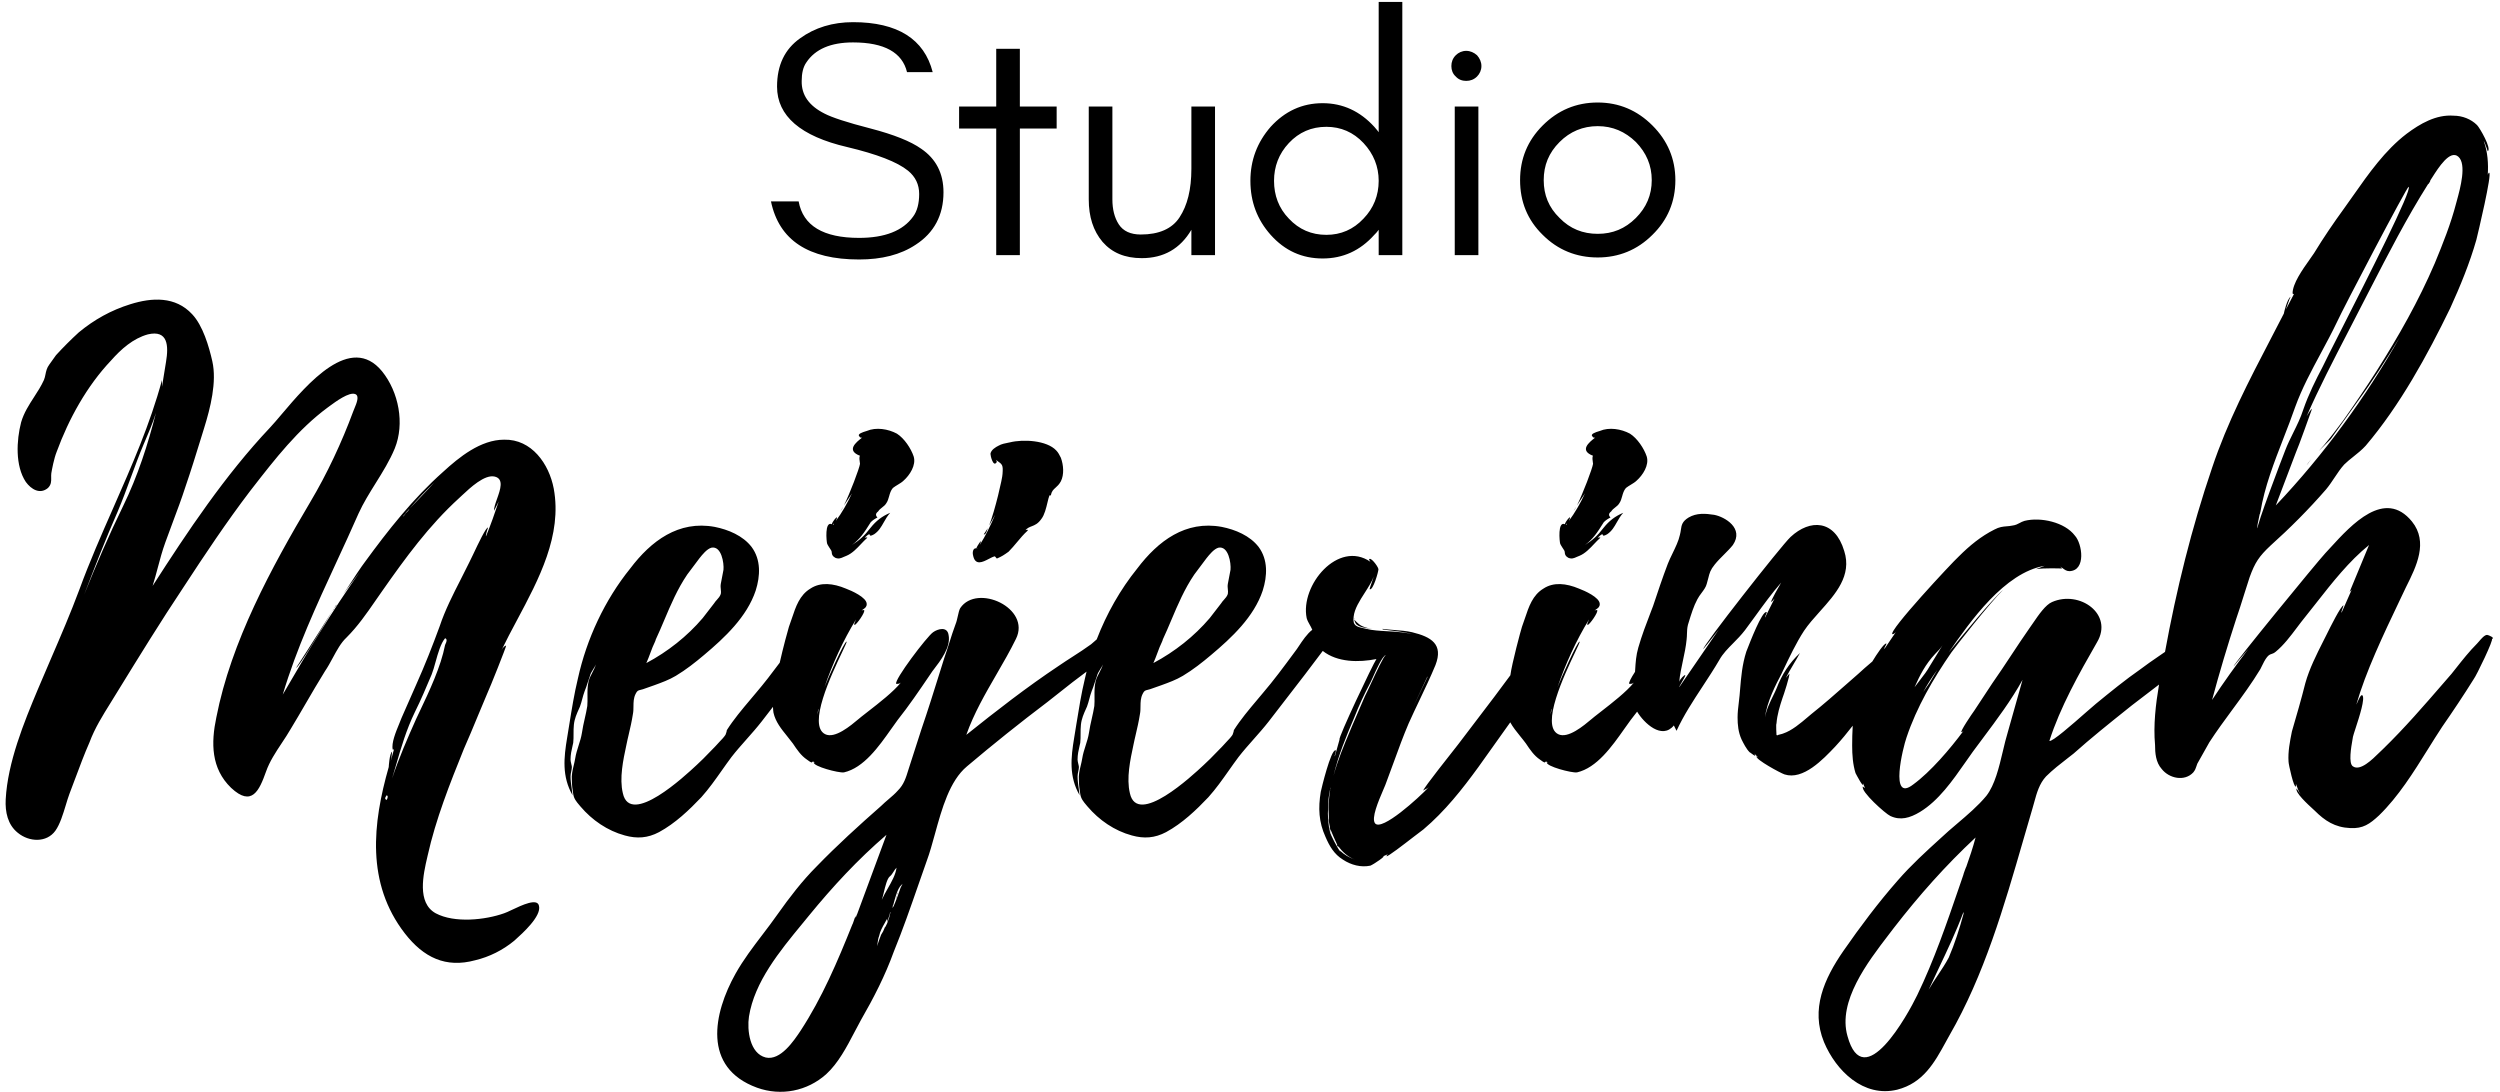 <svg width="245" height="107" viewBox="0 0 245 107" fill="none" xmlns="http://www.w3.org/2000/svg">
<path fill-rule="evenodd" clip-rule="evenodd" d="M133.622 21.427C134.615 20.401 135.111 19.144 135.111 17.721C135.111 16.332 134.615 15.075 133.622 14.016C132.63 12.957 131.406 12.428 129.983 12.428C128.527 12.428 127.303 12.957 126.311 14.016C125.318 15.075 124.855 16.332 124.855 17.721C124.855 19.144 125.318 20.401 126.311 21.427C127.303 22.486 128.527 23.015 129.983 23.015C131.406 23.015 132.63 22.486 133.622 21.427ZM137.427 0.187V25H135.111V22.519C134.979 22.717 134.813 22.883 134.681 23.015C133.291 24.57 131.604 25.331 129.619 25.331C127.601 25.331 125.913 24.57 124.524 23.015C123.201 21.526 122.539 19.773 122.539 17.721C122.539 15.703 123.201 13.95 124.524 12.428C125.913 10.906 127.601 10.112 129.619 10.112C131.604 10.112 133.291 10.906 134.681 12.428C134.727 12.485 134.777 12.543 134.828 12.602L134.828 12.602C134.924 12.713 135.025 12.828 135.111 12.957V0.187H137.427ZM88.988 16.729C87.929 15.869 85.944 15.108 83.032 14.413C78.467 13.354 76.151 11.369 76.151 8.491C76.151 6.373 76.912 4.819 78.401 3.76C79.856 2.701 81.61 2.172 83.595 2.172C87.962 2.172 90.576 3.826 91.403 7.068H88.888C88.425 5.149 86.672 4.157 83.595 4.157C81.411 4.157 79.889 4.819 79.029 6.109C78.698 6.572 78.566 7.201 78.566 7.928C78.533 9.318 79.294 10.377 80.816 11.138C81.511 11.502 82.999 11.998 85.315 12.593C87.598 13.189 89.252 13.851 90.278 14.578C91.734 15.571 92.462 16.994 92.462 18.846C92.462 21.096 91.535 22.816 89.749 23.974C88.26 24.967 86.407 25.43 84.191 25.43C79.228 25.43 76.35 23.544 75.555 19.74H78.268C78.698 22.122 80.683 23.313 84.191 23.313C86.705 23.313 88.491 22.618 89.484 21.228C89.881 20.699 90.079 19.938 90.079 19.012C90.079 18.085 89.716 17.324 88.988 16.729ZM97.63 12.593H93.991V10.443H97.63V4.785H99.946V10.443H103.552V12.593H99.946V25H97.63V12.593ZM116.756 22.519V25H119.072V10.443H116.756V16.53C116.756 18.582 116.359 20.137 115.598 21.295C114.87 22.419 113.58 22.982 111.793 22.982C110.801 22.982 110.073 22.651 109.643 21.989C109.213 21.328 109.014 20.5 109.014 19.541V10.443H106.698V19.541C106.698 21.228 107.129 22.618 108.055 23.71C108.981 24.768 110.238 25.298 111.893 25.298C114.043 25.298 115.664 24.371 116.756 22.519ZM144.749 5.414C144.451 5.149 144.087 4.984 143.69 4.984C143.293 4.984 142.929 5.149 142.665 5.414C142.367 5.712 142.234 6.076 142.234 6.473C142.234 6.87 142.367 7.234 142.665 7.498C142.929 7.796 143.293 7.928 143.69 7.928C144.087 7.928 144.451 7.796 144.749 7.498C145.014 7.234 145.179 6.87 145.179 6.473C145.179 6.076 145.014 5.712 144.749 5.414ZM144.881 10.443H142.565V25H144.881V10.443ZM160.316 21.361C161.341 20.335 161.871 19.111 161.871 17.655C161.871 16.2 161.341 14.975 160.316 13.917C159.257 12.891 158.033 12.362 156.577 12.362C155.121 12.362 153.864 12.891 152.839 13.917C151.78 14.975 151.284 16.2 151.284 17.655C151.284 19.111 151.78 20.335 152.839 21.361C153.864 22.419 155.121 22.916 156.577 22.916C158.033 22.916 159.257 22.419 160.316 21.361ZM161.937 12.296C163.426 13.784 164.186 15.571 164.186 17.655C164.186 19.773 163.426 21.559 161.937 23.015C160.448 24.504 158.628 25.232 156.577 25.232C154.493 25.232 152.673 24.504 151.184 23.015C149.695 21.559 148.968 19.773 148.968 17.655C148.968 15.571 149.695 13.784 151.184 12.296C152.673 10.807 154.46 10.046 156.577 10.046C158.661 10.046 160.448 10.807 161.937 12.296ZM242.924 62.878C243.153 62.608 243.483 62.219 243.736 62.219C243.867 62.219 244.585 62.546 244.201 62.613C244.438 62.592 242.683 66.231 242.421 66.558C241.435 68.136 240.383 69.714 239.332 71.226C238.867 71.931 238.41 72.664 237.948 73.404L237.947 73.405C236.516 75.699 235.041 78.064 233.152 79.903C232.232 80.758 231.574 81.218 230.325 81.152C228.813 81.087 227.827 80.429 226.841 79.443C226.813 79.415 226.753 79.361 226.672 79.287C226.18 78.838 224.897 77.669 225.066 77.274L225.461 77.865C225.263 77.537 225.132 77.208 225 76.814V77.076C224.803 77.274 224.277 74.907 224.277 74.644C224.212 73.658 224.409 72.672 224.606 71.686L224.606 71.686L224.606 71.685C225.066 70.108 225.526 68.53 225.921 66.953C226.32 65.528 227.015 64.153 227.706 62.785L227.707 62.785L227.707 62.783C227.814 62.573 227.92 62.364 228.024 62.154L228.066 62.069L228.066 62.069L228.066 62.069C228.322 61.552 229.423 59.327 229.668 59.327C229.668 59.349 229.637 59.433 229.6 59.536C229.527 59.735 229.427 60.007 229.471 60.05L230.457 57.815L230.26 58.012L232.166 53.41C230.198 55.006 228.574 57.075 227.016 59.06L227.016 59.061L227.016 59.061C226.648 59.529 226.285 59.993 225.921 60.444C225.643 60.782 225.371 61.144 225.096 61.509C224.46 62.354 223.808 63.221 223.028 63.863C222.849 64.013 222.724 64.053 222.61 64.09C222.473 64.135 222.353 64.174 222.174 64.389C221.963 64.653 221.794 65.001 221.634 65.332C221.594 65.414 221.555 65.494 221.516 65.572C220.679 66.955 219.721 68.258 218.765 69.558L218.764 69.558C217.994 70.606 217.224 71.652 216.52 72.738L215.337 74.841C215.299 74.936 215.272 75.02 215.247 75.099C215.184 75.294 215.13 75.462 214.942 75.696C214.088 76.616 212.576 76.288 211.853 75.367C211.261 74.71 211.195 73.79 211.195 73.001C211.02 71.072 211.254 69.055 211.585 67.086L208.926 69.122L208.531 69.438C206.699 70.903 204.924 72.322 203.206 73.855C203.032 73.992 202.856 74.129 202.679 74.266C201.92 74.854 201.151 75.451 200.511 76.09C199.853 76.804 199.606 77.7 199.352 78.627C199.301 78.811 199.251 78.995 199.196 79.18C198.892 80.208 198.594 81.241 198.294 82.277C196.389 88.865 194.453 95.558 191.045 101.466C190.991 101.562 190.938 101.658 190.884 101.755C190.825 101.863 190.765 101.972 190.705 102.081C189.588 104.12 188.485 106.134 185.917 106.791C182.63 107.579 179.935 104.95 178.751 102.123C177.437 98.902 178.751 95.944 180.658 93.183C182.301 90.816 184.076 88.449 185.983 86.28C187.297 84.768 188.744 83.453 190.19 82.138C190.685 81.667 191.239 81.196 191.804 80.715C192.814 79.856 193.859 78.967 194.66 77.997C195.498 76.926 195.907 75.197 196.285 73.602L196.285 73.601C196.441 72.943 196.591 72.308 196.764 71.752L198.21 66.624C197.1 68.633 195.692 70.514 194.329 72.336L194.329 72.337C193.997 72.78 193.667 73.22 193.345 73.658C193.109 73.987 192.873 74.326 192.634 74.668L192.633 74.669C191.344 76.515 189.982 78.466 188.152 79.575C187.166 80.166 186.246 80.429 185.26 79.969C184.799 79.772 182.301 77.537 182.564 77.076C182.63 77.142 182.696 77.208 182.761 77.208L182.564 76.748C182.696 77.405 181.907 75.893 181.841 75.762C181.578 74.907 181.512 73.987 181.512 73.066C181.512 72.436 181.526 71.779 181.566 71.119C181.027 71.813 180.473 72.491 179.881 73.132L179.851 73.164C178.664 74.417 176.71 76.48 174.885 75.893C174.49 75.762 172.058 74.447 172.124 74.118L172.321 74.25L171.926 73.855C172.158 74.226 171.867 74.009 171.652 73.848C171.562 73.781 171.486 73.724 171.466 73.724C171.137 73.395 170.875 72.869 170.677 72.475C170.349 71.752 170.283 71.028 170.283 70.305C170.283 69.823 170.341 69.341 170.4 68.859C170.429 68.618 170.458 68.377 170.48 68.136C170.495 67.965 170.509 67.797 170.523 67.631L170.523 67.63L170.523 67.63L170.523 67.626V67.626C170.632 66.323 170.73 65.144 171.137 63.863C171.145 63.845 171.155 63.818 171.169 63.782L171.194 63.717C171.49 62.953 172.687 59.864 173.11 59.984C173.18 59.984 173.118 60.118 173.055 60.251C173.002 60.366 172.948 60.48 172.978 60.51L173.899 58.67C173.882 58.686 173.866 58.703 173.851 58.719C173.843 58.729 173.834 58.739 173.826 58.749C173.815 58.761 173.805 58.773 173.795 58.785L173.778 58.806L173.778 58.806C173.712 58.886 173.655 58.956 173.57 58.998C173.504 58.932 174.359 57.42 174.556 57.092C173.632 58.154 172.838 59.249 172.037 60.353L172.037 60.354C171.698 60.821 171.358 61.29 171.006 61.759C170.64 62.237 170.238 62.644 169.852 63.034C169.335 63.556 168.846 64.05 168.508 64.652C167.991 65.539 167.427 66.398 166.866 67.254L166.866 67.254C165.929 68.681 164.999 70.099 164.301 71.62L164.038 71.094C162.864 72.529 161.108 70.859 160.438 69.741C160.231 70.017 160.019 70.293 159.801 70.568C159.599 70.841 159.39 71.138 159.171 71.447C157.966 73.156 156.489 75.251 154.541 75.696C154.016 75.762 151.517 75.104 151.583 74.71H151.715C151.485 74.595 151.456 74.643 151.43 74.684C151.397 74.738 151.371 74.781 150.926 74.447C150.334 74.052 149.94 73.461 149.545 72.869C149.366 72.625 149.175 72.389 148.985 72.154C148.626 71.711 148.271 71.272 148.005 70.789C147.502 71.501 146.992 72.214 146.482 72.926L146.481 72.928L146.479 72.93L146.478 72.931L146.477 72.933L146.476 72.935C145.942 73.68 145.409 74.425 144.883 75.17C143.306 77.34 141.596 79.509 139.493 81.284C139.373 81.364 139.009 81.645 138.555 81.996C137.519 82.797 136.014 83.959 135.877 83.913C135.877 83.848 135.943 83.782 136.009 83.716L135.548 83.913C135.877 83.848 134.628 84.702 134.299 84.834C133.379 85.031 132.393 84.768 131.604 84.242C130.75 83.716 130.289 82.927 129.895 82.007C129.238 80.561 129.172 79.18 129.435 77.602C129.5 77.274 130.421 73.461 130.881 73.527C130.954 73.527 130.906 73.688 130.859 73.843C130.822 73.968 130.786 74.089 130.815 74.118L131.275 72.475C131.078 72.409 134.562 65.046 134.891 64.586C133.175 64.929 131.061 64.924 129.631 63.791L127.887 66.098L124.337 70.7C123.877 71.291 123.367 71.867 122.858 72.442L122.858 72.442L122.858 72.442C122.348 73.017 121.839 73.592 121.379 74.184C121.05 74.622 120.736 75.068 120.422 75.513C119.794 76.404 119.165 77.296 118.42 78.128C117.237 79.377 115.857 80.692 114.279 81.547C113.161 82.138 112.109 82.204 110.926 81.876C109.217 81.415 107.705 80.364 106.587 79.049C106.55 79.003 106.512 78.959 106.474 78.915C106.187 78.576 105.922 78.265 105.864 77.8C105.798 77.405 105.733 76.945 105.733 76.485C105.688 75.95 105.795 75.506 105.909 75.03C105.963 74.803 106.019 74.57 106.061 74.316C106.127 73.888 106.259 73.477 106.39 73.066C106.522 72.656 106.653 72.245 106.719 71.817C106.788 71.332 106.894 70.866 106.998 70.408C107.091 69.997 107.182 69.592 107.245 69.188C107.269 68.892 107.266 68.587 107.263 68.28C107.258 67.768 107.253 67.249 107.376 66.755C107.446 66.476 107.591 66.196 107.74 65.906C107.872 65.651 108.007 65.389 108.099 65.112C108.026 65.258 107.935 65.405 107.845 65.548L107.845 65.548L107.845 65.548L107.845 65.548L107.845 65.548L107.845 65.549L107.845 65.549L107.845 65.549C107.694 65.791 107.549 66.023 107.508 66.23C107.423 66.455 107.35 66.681 107.28 66.902L107.279 66.902L107.279 66.904L107.279 66.904L107.279 66.904C107.185 67.197 107.094 67.48 106.982 67.742C106.883 68.004 106.817 68.251 106.752 68.498C106.686 68.744 106.62 68.991 106.522 69.254L106.5 69.301L106.44 69.435C106.206 69.955 105.989 70.439 105.93 71.028C105.897 71.324 105.897 71.62 105.897 71.916C105.897 72.212 105.897 72.508 105.864 72.803C105.843 72.897 105.823 72.987 105.802 73.075C105.694 73.543 105.601 73.949 105.601 74.447C105.601 74.555 105.641 74.724 105.677 74.875L105.677 74.875L105.677 74.875C105.706 74.999 105.733 75.111 105.733 75.17C105.733 75.294 105.703 75.433 105.672 75.58C105.638 75.743 105.601 75.917 105.601 76.09C105.601 76.467 105.654 76.843 105.71 77.237L105.71 77.237L105.71 77.237L105.71 77.238L105.71 77.238L105.71 77.238L105.71 77.238L105.71 77.239L105.71 77.239C105.742 77.463 105.775 77.693 105.798 77.931C104.747 76.09 104.944 74.25 105.273 72.278C105.344 71.846 105.413 71.418 105.481 70.993L105.481 70.992C105.726 69.472 105.965 67.982 106.324 66.493C106.374 66.268 106.426 66.043 106.482 65.819C105.555 66.495 104.652 67.211 103.765 67.915C103.392 68.211 103.021 68.505 102.652 68.793C99.957 70.831 97.327 72.935 94.763 75.104C93.057 76.526 92.308 79.247 91.628 81.713L91.628 81.713L91.628 81.714L91.628 81.714C91.365 82.668 91.113 83.585 90.819 84.374C90.538 85.163 90.262 85.957 89.986 86.753L89.985 86.755L89.985 86.756C89.226 88.939 88.465 91.129 87.598 93.248C86.743 95.615 85.626 97.784 84.377 99.954C84.167 100.332 83.959 100.728 83.749 101.131L83.749 101.131L83.749 101.131C82.971 102.618 82.148 104.192 80.958 105.279C79.118 106.922 76.554 107.448 74.187 106.593C68.796 104.621 69.914 99.296 72.084 95.418C72.853 94.051 73.788 92.823 74.728 91.589L74.728 91.589C75.234 90.924 75.742 90.257 76.225 89.567C77.343 87.989 78.592 86.346 80.038 84.9C82.01 82.862 84.18 80.889 86.349 78.983C86.576 78.756 86.828 78.541 87.077 78.328C87.406 78.047 87.731 77.77 87.992 77.471C88.577 76.886 88.776 76.238 89.035 75.398L89.044 75.367L90.293 71.489C90.93 69.63 91.525 67.729 92.111 65.854L92.114 65.844C92.252 65.401 92.39 64.96 92.528 64.52C92.704 64.022 92.867 63.51 93.029 63.003C93.229 62.373 93.427 61.75 93.646 61.168C93.738 60.953 93.801 60.666 93.863 60.389C93.933 60.071 94.001 59.765 94.106 59.59C95.75 57.158 101.074 59.59 99.562 62.614C98.993 63.777 98.331 64.922 97.662 66.076C96.556 67.987 95.436 69.924 94.698 72.015C97.656 69.648 100.614 67.347 103.77 65.243C104.209 64.942 104.66 64.651 105.107 64.362L105.108 64.362L105.108 64.362L105.108 64.362L105.109 64.362L105.109 64.362L105.109 64.361C105.733 63.959 106.351 63.561 106.925 63.14C107.02 63.064 107.136 62.961 107.266 62.846C107.333 62.787 107.404 62.724 107.478 62.66C108.443 60.152 109.787 57.771 111.452 55.711C113.49 53.016 116.185 50.978 119.735 51.636C121.05 51.898 122.496 52.49 123.351 53.608C124.271 54.857 124.205 56.434 123.745 57.881C122.891 60.444 120.721 62.482 118.683 64.192C117.829 64.915 116.908 65.638 115.922 66.23C115.265 66.624 114.542 66.887 113.819 67.15L112.701 67.544C112.614 67.569 112.541 67.587 112.479 67.602L112.478 67.603L112.477 67.603L112.477 67.603C112.211 67.668 112.137 67.685 111.978 68.004C111.776 68.409 111.773 68.814 111.769 69.218C111.767 69.471 111.766 69.724 111.715 69.977C111.604 70.695 111.447 71.367 111.283 72.071C111.252 72.204 111.22 72.339 111.189 72.475C111.155 72.639 111.119 72.808 111.081 72.98L111.08 72.985L111.08 72.987C110.76 74.477 110.376 76.263 110.729 77.734C111.445 81.056 116.873 75.988 117.932 74.999L117.96 74.973C118.401 74.576 118.812 74.15 119.214 73.734L119.214 73.734L119.214 73.734L119.214 73.734L119.214 73.733L119.214 73.733L119.214 73.733L119.214 73.733L119.215 73.733C119.412 73.528 119.606 73.327 119.801 73.132C119.932 72.975 120.073 72.828 120.213 72.684C120.423 72.465 120.629 72.252 120.787 72.015C120.787 72.015 120.918 71.686 120.918 71.554C121.572 70.519 122.407 69.529 123.235 68.547L123.235 68.547L123.235 68.546L123.236 68.546L123.236 68.545C123.407 68.343 123.577 68.141 123.745 67.939C124.825 66.679 125.795 65.364 126.806 63.995L126.806 63.995L127.098 63.6C127.154 63.519 127.217 63.424 127.286 63.32L127.287 63.319C127.62 62.818 128.094 62.103 128.604 61.72C128.522 61.523 128.432 61.364 128.345 61.211C128.231 61.009 128.124 60.82 128.054 60.576C127.397 57.355 131.144 52.885 134.299 55.054L134.168 54.857C134.234 54.462 135.023 55.448 135.088 55.777C135.088 56.04 134.562 57.881 134.234 57.749C134.193 57.749 134.358 57.285 134.487 56.922L134.487 56.921C134.564 56.705 134.628 56.525 134.628 56.5C134.44 57.011 134.097 57.544 133.75 58.086C133.247 58.868 132.734 59.668 132.656 60.444C132.538 61.331 132.951 61.421 133.657 61.573L133.658 61.573L133.66 61.574C133.726 61.588 133.794 61.602 133.864 61.618C133.877 61.621 133.891 61.625 133.905 61.628C134.473 61.777 135.191 61.818 135.953 61.861C136.866 61.913 137.844 61.969 138.704 62.219C137.948 61.983 137.09 61.883 136.35 61.796C136.06 61.762 135.789 61.73 135.548 61.694C135.548 61.694 135.483 61.694 135.483 61.628C135.868 61.679 136.264 61.711 136.654 61.741C137.261 61.789 137.855 61.836 138.375 61.956C140.282 62.417 141.465 63.14 140.676 65.178C140.203 66.321 139.659 67.465 139.115 68.608L139.115 68.609L139.114 68.609L139.114 68.609L139.114 68.609L139.114 68.609L139.114 68.609C138.751 69.372 138.388 70.135 138.047 70.897C137.521 72.124 137.053 73.41 136.586 74.695C136.352 75.338 136.118 75.981 135.877 76.616C135.829 76.777 135.706 77.063 135.556 77.414L135.555 77.415L135.555 77.415C135.09 78.499 134.362 80.196 134.76 80.692C135.417 81.481 139.033 78.194 140.019 77.142C139.91 77.251 139.802 77.3 139.704 77.344C139.624 77.379 139.552 77.412 139.493 77.471C139.384 77.471 140.361 76.204 140.809 75.622C140.901 75.503 140.971 75.412 141.005 75.367L142.911 72.935L146.461 68.267L148.017 66.175C148.16 65.039 149.042 61.758 149.151 61.431C149.256 61.154 149.351 60.87 149.445 60.587C149.824 59.45 150.203 58.315 151.254 57.684C152.241 57.026 153.49 57.158 154.739 57.684C155.265 57.881 156.777 58.538 156.777 59.196C156.777 59.477 156.609 59.591 156.441 59.705C156.374 59.751 156.307 59.797 156.251 59.853C156.316 59.787 156.448 59.787 156.514 59.787C156.711 59.919 155.725 61.299 155.593 61.233C155.499 61.233 155.573 61.066 155.647 60.898L155.673 60.838C155.682 60.816 155.691 60.795 155.7 60.775C155.705 60.762 155.709 60.75 155.714 60.738C155.718 60.728 155.721 60.717 155.725 60.708C154.476 62.745 153.424 65.046 152.635 67.347C152.964 66.493 154.607 62.811 154.804 62.877C154.848 62.892 154.657 63.296 154.357 63.928C153.314 66.127 150.965 71.081 152.701 71.949C153.651 72.424 155.19 71.129 156.012 70.438C156.101 70.364 156.181 70.297 156.251 70.24C156.456 70.078 156.673 69.909 156.898 69.734C158.04 68.847 159.36 67.821 160.129 66.887C159.998 67.018 159.866 67.018 159.669 67.018C159.589 66.919 159.836 66.451 160.234 65.836C160.239 65.767 160.243 65.698 160.247 65.628V65.628C160.291 64.924 160.335 64.211 160.553 63.468C160.893 62.279 161.33 61.139 161.781 59.964L161.781 59.963C161.854 59.774 161.927 59.584 162 59.393C162.46 58.012 162.92 56.632 163.446 55.251C163.568 54.935 163.734 54.591 163.906 54.238L163.906 54.237C164.198 53.636 164.505 53.004 164.629 52.424C164.679 52.24 164.704 52.073 164.727 51.918C164.794 51.463 164.847 51.107 165.484 50.715C166.273 50.255 167.127 50.321 167.982 50.452C169.034 50.649 170.94 51.767 169.823 53.41C169.593 53.706 169.28 54.018 168.96 54.339L168.96 54.339C168.639 54.66 168.311 54.988 168.048 55.317C167.611 55.85 167.533 56.169 167.416 56.643L167.416 56.643C167.374 56.812 167.328 56.999 167.259 57.223C167.182 57.532 166.969 57.818 166.753 58.108C166.601 58.312 166.447 58.518 166.339 58.735C165.982 59.39 165.732 60.206 165.493 60.989C165.468 61.071 165.443 61.152 165.418 61.233C165.339 61.55 165.331 61.819 165.323 62.098C165.318 62.282 165.313 62.471 165.287 62.68C165.221 63.37 165.073 64.06 164.925 64.751L164.925 64.751C164.777 65.441 164.629 66.131 164.564 66.821C164.629 66.558 165.089 66.098 165.155 66.164C165.192 66.2 164.985 66.562 164.805 66.876L164.804 66.876L164.804 66.876L164.804 66.877L164.804 66.877C164.66 67.127 164.534 67.347 164.564 67.347L168.442 61.694C167.588 62.811 166.93 63.6 166.93 63.6C166.733 63.468 174.556 53.476 175.476 52.622C177.383 50.847 179.815 50.912 180.735 54.002C181.504 56.404 179.886 58.209 178.343 59.93C177.775 60.564 177.216 61.188 176.791 61.825C176.02 63.011 175.356 64.411 174.751 65.688L174.64 65.921L174.556 66.098C174.096 66.953 173.11 68.859 172.978 70.305C173.071 69.606 173.463 68.807 173.776 68.167C173.904 67.905 174.019 67.67 174.096 67.479C174.622 66.098 175.345 64.981 176.397 63.994C176.193 64.373 175.976 64.739 175.763 65.097L175.763 65.098L175.763 65.098C175.496 65.549 175.236 65.988 175.016 66.427L175.345 66.032C175.476 66.032 174.753 68.267 174.687 68.399C174.424 69.188 174.161 70.042 174.096 70.897C174.03 70.963 174.096 72.015 174.096 72.015L174.161 72.08C174.161 72.042 174.318 72.004 174.475 71.965L174.475 71.965C174.587 71.938 174.698 71.91 174.753 71.883C175.602 71.6 176.452 70.878 177.175 70.263C177.291 70.164 177.405 70.068 177.514 69.977C178.685 69.049 179.82 68.05 180.946 67.058L180.946 67.058C181.337 66.714 181.726 66.371 182.116 66.032C182.51 65.661 182.945 65.29 183.384 64.916L183.384 64.916L183.487 64.828C183.902 64.137 184.671 62.977 184.865 63.074C184.894 63.074 184.845 63.166 184.788 63.273C184.716 63.406 184.632 63.564 184.668 63.6L185.785 61.956C185.72 62.022 185.588 62.154 185.457 62.154C184.997 61.891 191.308 55.12 191.965 54.528C193.017 53.476 194.134 52.556 195.449 51.898C195.931 51.636 196.296 51.606 196.662 51.577C196.844 51.562 197.027 51.548 197.224 51.504C197.528 51.466 197.722 51.362 197.921 51.256C198.066 51.178 198.213 51.099 198.407 51.044C199.985 50.649 202.352 51.175 203.338 52.49C204.061 53.279 204.455 55.908 202.812 55.974C202.53 55.974 202.349 55.84 202.148 55.691C202.068 55.632 201.985 55.57 201.892 55.514L202.089 55.711C202.089 55.711 200.314 55.646 199.525 55.777L200.38 55.448C196.435 56.106 193.083 60.905 190.979 63.929C191.028 63.868 191.098 63.782 191.185 63.675L191.186 63.675C192.146 62.494 195.219 58.719 196.304 57.815C195.12 58.932 191.505 63.534 191.242 63.929C189.467 66.493 187.823 69.319 186.837 72.278C186.509 73.198 185.128 78.72 187.495 76.879C189.204 75.63 191.11 73.395 192.425 71.62C192.359 71.686 192.294 71.752 192.228 71.752C192.031 71.752 193.28 69.911 193.477 69.648L195.252 66.953C195.876 66.065 196.485 65.145 197.093 64.224C197.701 63.304 198.309 62.384 198.933 61.496C199.034 61.358 199.147 61.193 199.269 61.014C199.784 60.26 200.465 59.264 201.103 58.998C203.798 57.815 207.151 60.182 205.507 62.943C203.732 66.032 201.892 69.319 200.84 72.606C201.083 72.752 203.123 70.957 204.409 69.826L204.409 69.826C204.862 69.427 205.222 69.111 205.376 68.991L205.376 68.99C206.822 67.807 208.268 66.624 209.78 65.572C210.339 65.145 210.914 64.751 211.489 64.356L211.489 64.356L211.489 64.356C211.717 64.2 211.945 64.044 212.171 63.886C213.283 57.808 214.779 51.734 216.783 45.85C218.267 41.399 220.394 37.314 222.55 33.175C222.973 32.364 223.397 31.55 223.817 30.73C223.817 30.665 224.146 29.284 224.475 29.087C224.409 29.153 224.014 30.336 224.014 30.336L224.803 28.824C224.803 28.824 224.737 28.824 224.672 28.758C224.672 27.791 225.638 26.429 226.35 25.425L226.35 25.424C226.509 25.2 226.655 24.994 226.775 24.814C227.696 23.302 228.682 21.856 229.734 20.409C230.018 20.013 230.301 19.61 230.586 19.206C232.14 16.994 233.736 14.724 235.847 13.112C237.162 12.126 238.74 11.206 240.449 11.337C241.304 11.337 242.158 11.666 242.75 12.258C243.013 12.521 244.196 14.559 243.802 14.822C243.802 14.822 243.473 13.835 243.407 13.835C243.802 14.887 243.868 16.071 243.802 17.122C243.808 17.11 243.814 17.098 243.819 17.087C243.83 17.063 243.838 17.042 243.846 17.024C243.873 16.958 243.887 16.925 243.933 16.925C244.262 16.925 242.816 22.973 242.684 23.499C242.027 25.8 241.107 28.035 240.12 30.204C237.885 34.806 235.19 39.737 231.837 43.681C231.467 44.088 231.035 44.433 230.622 44.761C230.301 45.017 229.992 45.263 229.734 45.522C229.381 45.909 229.086 46.353 228.786 46.803C228.527 47.193 228.264 47.588 227.959 47.954C226.249 49.926 224.409 51.767 222.502 53.476C221.385 54.528 220.99 55.12 220.464 56.566C220.266 57.162 220.079 57.758 219.894 58.349L219.894 58.351L219.894 58.352C219.651 59.128 219.411 59.895 219.15 60.642C218.295 63.271 217.506 65.901 216.783 68.596C217.901 66.887 219.084 65.243 220.333 63.6C219.478 64.586 218.887 65.309 218.887 65.309C218.755 65.243 227.038 55.12 227.893 54.199C228.051 54.03 228.22 53.846 228.398 53.651C230.441 51.419 233.713 47.845 236.373 51.11C237.997 53.123 236.797 55.522 235.817 57.481L235.782 57.552C235.571 57.997 235.355 58.451 235.135 58.912C233.57 62.196 231.839 65.828 230.917 69.056C230.935 69.038 230.974 68.949 231.024 68.833C231.155 68.53 231.366 68.041 231.509 68.136C231.803 68.43 231.22 70.222 230.85 71.36C230.723 71.749 230.622 72.061 230.588 72.212C230.584 72.24 230.579 72.274 230.572 72.313C230.564 72.362 230.554 72.42 230.543 72.484C230.415 73.215 230.134 74.821 230.588 75.104C231.301 75.598 232.471 74.445 233.183 73.744C233.325 73.604 233.448 73.483 233.547 73.395C235.634 71.366 237.567 69.132 239.483 66.919C239.74 66.623 239.996 66.327 240.252 66.032C240.395 65.854 240.537 65.674 240.681 65.492L240.681 65.492C241.331 64.67 241.996 63.828 242.75 63.074C242.796 63.029 242.855 62.959 242.924 62.878ZM238.083 17.846C238.083 17.911 238.017 17.911 238.017 17.911H238.083L238.017 17.977C238.017 18.043 237.951 18.043 237.951 18.043C235.868 21.341 234.039 24.895 232.241 28.389C231.996 28.864 231.752 29.338 231.509 29.81C231.053 30.705 230.585 31.608 230.115 32.516L230.115 32.517L230.114 32.518L230.114 32.519L230.113 32.519C228.686 35.275 227.239 38.069 226.052 40.788C226.249 40.46 226.447 40.131 226.578 40.065C226.578 40.065 225.198 43.944 225 44.338L223.028 49.532C227.761 44.536 231.837 38.948 235.19 33.031C233.875 35.201 232.495 37.37 231.048 39.342L228.419 43.024L227.236 44.207L227.761 43.615C228.419 42.826 229.011 42.038 229.602 41.249C230.72 39.671 231.837 38.028 232.889 36.384C235.059 32.966 237.031 29.481 238.608 25.8C239.397 23.894 240.186 21.921 240.712 19.884C240.732 19.807 240.756 19.72 240.783 19.623L240.783 19.623L240.783 19.623C241.097 18.48 241.758 16.075 240.909 15.348C240.097 14.651 238.976 16.415 238.363 17.38L238.363 17.38C238.282 17.508 238.21 17.622 238.148 17.714C238.214 17.648 238.148 17.78 238.083 17.911V17.846ZM223.783 42.943C222.858 45.322 221.93 47.708 221.516 50.189L221.466 50.34C221.457 50.351 221.451 50.366 221.451 50.386C221.438 50.448 221.419 50.535 221.397 50.635L221.397 50.636C221.3 51.072 221.146 51.767 221.253 51.767C221.056 51.701 223.686 44.799 223.949 44.141C224.18 43.534 224.462 42.965 224.745 42.394C225.105 41.668 225.466 40.941 225.724 40.131C226.249 38.619 226.907 37.304 227.63 35.924C227.847 35.456 228.531 34.111 229.421 32.358L229.423 32.354L229.425 32.35L229.425 32.35C232.041 27.202 236.437 18.551 236.045 18.306C235.913 18.24 229.602 30.27 229.011 31.585C228.527 32.601 227.989 33.599 227.451 34.599L227.451 34.6C226.527 36.317 225.599 38.04 224.935 39.868C224.579 40.897 224.181 41.919 223.783 42.942L223.783 42.943ZM221.451 50.386C221.451 50.386 221.515 50.322 221.516 50.256C221.516 50.288 221.5 50.304 221.483 50.321C221.477 50.327 221.471 50.333 221.466 50.34L221.451 50.386ZM226.236 45.348L226.235 45.349L226.235 45.349C226.17 45.443 226.111 45.528 226.052 45.587C226.184 45.39 226.315 45.193 226.512 44.996C226.404 45.104 226.315 45.233 226.236 45.348ZM42.698 89.501C44.538 90.487 47.562 90.159 49.403 89.501C49.561 89.454 49.829 89.327 50.147 89.176L50.147 89.176L50.148 89.176C51.156 88.698 52.672 87.979 52.821 88.778C53.074 89.789 51.203 91.467 50.472 92.122L50.389 92.197C49.272 93.117 47.957 93.774 46.576 94.103C43.684 94.892 41.514 93.84 39.674 91.473C35.861 86.543 36.518 80.692 38.096 75.17C38.096 75.17 38.162 73.855 38.425 73.658C38.425 73.724 38.359 74.316 38.293 74.578L38.612 73.431C38.591 73.461 38.541 73.461 38.49 73.461C38.334 72.836 38.797 71.715 39.127 70.917C39.213 70.708 39.29 70.521 39.345 70.371L40.791 67.084C41.646 65.178 42.369 63.337 43.092 61.365C43.618 59.786 44.388 58.277 45.149 56.787C45.433 56.229 45.716 55.674 45.985 55.12C46.039 55.03 46.181 54.727 46.366 54.337C46.854 53.304 47.634 51.654 47.825 51.701C47.825 51.701 47.562 52.49 47.628 52.556C48.088 51.438 48.483 50.321 48.877 49.137L48.417 50.058C48.395 49.774 48.547 49.346 48.709 48.889C49.036 47.967 49.405 46.925 48.483 46.705C47.491 46.472 46.086 47.791 45.276 48.55L45.276 48.55C45.173 48.647 45.08 48.734 44.998 48.809C42.04 51.504 39.739 54.66 37.438 57.946C37.217 58.26 37 58.573 36.784 58.884L36.784 58.885L36.784 58.885C35.914 60.143 35.061 61.376 33.954 62.482C33.42 62.975 33.014 63.725 32.609 64.475L32.609 64.475C32.365 64.925 32.122 65.375 31.851 65.769C31.19 66.834 30.57 67.898 29.957 68.951C29.472 69.784 28.992 70.61 28.498 71.423C28.23 71.892 27.923 72.354 27.615 72.819C27.017 73.721 26.413 74.632 26.066 75.63C25.408 77.471 24.685 79.114 22.647 77.208C20.675 75.302 20.675 72.803 21.201 70.305C22.647 62.877 26.591 55.646 30.404 49.203C32.048 46.442 33.494 43.352 34.612 40.328C34.643 40.245 34.683 40.149 34.725 40.047C34.95 39.508 35.251 38.785 34.809 38.619C34.22 38.384 32.894 39.361 32.292 39.803L32.2 39.872L32.162 39.899L32.114 39.934C29.201 42.087 26.959 44.971 24.742 47.824L24.488 48.151C22.187 51.175 20.083 54.331 17.98 57.552C15.745 60.905 13.641 64.323 11.537 67.742C11.312 68.117 11.08 68.488 10.848 68.86C10.065 70.116 9.284 71.368 8.776 72.738C8.267 73.894 7.824 75.083 7.377 76.281L7.376 76.281C7.188 76.786 6.999 77.293 6.804 77.8C6.682 78.125 6.567 78.506 6.446 78.906C6.175 79.798 5.878 80.779 5.424 81.415C4.569 82.599 2.86 82.533 1.742 81.612C0.756 80.824 0.493 79.575 0.559 78.326C0.756 74.71 2.334 70.831 3.714 67.544C4.132 66.55 4.556 65.567 4.978 64.588C5.952 62.33 6.919 60.088 7.79 57.749C8.772 55.062 9.936 52.416 11.104 49.763C12.908 45.664 14.719 41.548 15.876 37.239V37.896L16.27 35.464C16.533 33.886 16.468 32.308 14.495 32.768C13.049 33.163 11.866 34.215 10.88 35.332C8.513 37.83 6.738 41.051 5.555 44.273C5.292 44.93 5.095 45.982 5.029 46.376C5.01 46.527 5.013 46.672 5.016 46.814C5.022 47.166 5.029 47.494 4.7 47.823C3.912 48.48 3.057 47.954 2.531 47.231C1.479 45.653 1.611 43.155 2.071 41.38C2.341 40.455 2.837 39.687 3.334 38.919C3.684 38.378 4.034 37.836 4.306 37.239C4.38 37.066 4.417 36.884 4.455 36.696C4.519 36.384 4.585 36.055 4.832 35.727L5.489 34.806C6.212 34.017 6.936 33.294 7.724 32.571C9.236 31.322 10.88 30.402 12.786 29.81C14.89 29.153 17.191 29.021 18.834 30.796C19.886 31.914 20.478 33.952 20.806 35.398C21.267 37.436 20.609 40 20.018 41.906C19.905 42.27 19.792 42.636 19.679 43.003C19.198 44.562 18.709 46.148 18.177 47.691C17.802 48.857 17.375 49.996 16.945 51.143C16.696 51.806 16.446 52.472 16.205 53.148C15.901 53.982 15.685 54.795 15.468 55.612C15.309 56.21 15.15 56.809 14.956 57.42C18.374 52.096 22.055 46.574 26.46 41.906C26.78 41.567 27.165 41.113 27.601 40.598C30.125 37.62 34.355 32.628 37.438 36.384C39.082 38.422 39.674 41.512 38.688 43.944C38.198 45.133 37.504 46.248 36.812 47.357C36.205 48.333 35.599 49.305 35.138 50.321C34.441 51.911 33.71 53.491 32.978 55.073L32.978 55.073L32.978 55.073C31.018 59.314 29.05 63.57 27.709 68.07C30.076 63.994 32.508 59.919 35.269 56.04C35.041 56.359 34.797 56.679 34.551 57.001L34.551 57.001L34.551 57.001C34.235 57.414 33.916 57.831 33.623 58.259C34.64 56.688 35.496 55.411 35.729 55.12C38.03 51.964 40.462 48.874 43.421 46.245C44.998 44.799 47.102 43.089 49.403 43.089C52.098 43.024 53.807 45.456 54.268 47.888C55.108 52.456 52.803 56.771 50.669 60.768C50.131 61.777 49.604 62.765 49.14 63.731C49.272 63.468 49.469 63.271 49.6 63.271C49.666 63.271 47.957 67.544 47.76 67.939C47.433 68.701 47.117 69.463 46.804 70.221L46.804 70.221L46.804 70.221L46.804 70.222L46.804 70.222C46.36 71.293 45.921 72.356 45.459 73.395C44.078 76.814 42.698 80.298 41.909 83.848L41.88 83.974C41.481 85.696 40.837 88.475 42.698 89.501ZM33.231 58.867C33.364 58.66 33.495 58.458 33.623 58.259C33.486 58.459 33.354 58.662 33.231 58.867ZM42.303 66.098C41.777 67.347 41.251 68.596 40.66 69.779C39.818 71.515 39.313 73.25 38.809 74.986L38.809 74.986C38.682 75.42 38.556 75.854 38.425 76.288C39.082 74.316 39.937 72.343 40.791 70.437C40.89 70.226 40.992 70.011 41.095 69.794C42.084 67.708 43.201 65.349 43.618 63.206C43.815 62.811 43.815 62.614 43.618 62.548C43.187 63.066 42.925 64.007 42.685 64.872C42.559 65.326 42.439 65.759 42.303 66.098ZM12.819 46.804C12.408 47.921 11.997 49.039 11.537 50.123C10.354 52.819 9.302 55.514 8.25 58.275C9.434 55.317 10.683 52.424 12.063 49.598C13.509 46.639 14.495 43.55 15.284 40.46C14.977 41.442 14.556 42.424 14.18 43.3L14.18 43.3L14.18 43.3L14.101 43.484C13.641 44.569 13.23 45.686 12.819 46.804L12.819 46.804ZM32.574 59.853C30.865 62.614 29.024 65.441 29.024 65.441C29.221 65.506 31.653 61.431 32.574 59.853ZM32.705 59.656C32.705 59.721 32.639 59.787 32.574 59.853L32.705 59.656ZM32.705 59.656L32.968 59.327V59.261L32.705 59.656ZM42.566 47.297L40.134 49.861C40.923 48.94 41.712 48.086 42.566 47.297ZM39.608 50.518L39.674 50.452L39.739 50.321L39.805 50.255L39.937 50.123L40.002 50.058L40.134 49.861L40.002 49.992C40.002 49.992 40.002 50.057 39.938 50.058C39.965 50.029 39.987 50.007 40.002 49.992L39.937 50.058L39.938 50.058C39.849 50.152 39.709 50.316 39.608 50.518ZM39.608 50.518V50.452L39.476 50.649L39.608 50.518ZM37.899 78.391C37.701 78.326 37.701 78.194 37.899 77.931C38.03 77.997 38.03 78.128 37.899 78.391ZM77.313 61.431C77.232 61.673 76.728 63.535 76.413 64.945C75.647 65.975 74.883 66.973 74.056 67.939C73.888 68.141 73.718 68.342 73.547 68.544L73.547 68.545L73.546 68.546L73.546 68.546L73.545 68.547L73.545 68.547C72.717 69.529 71.883 70.519 71.229 71.554C71.229 71.686 71.097 72.015 71.097 72.015C70.939 72.252 70.734 72.465 70.523 72.684C70.384 72.828 70.242 72.975 70.111 73.132C69.917 73.327 69.722 73.528 69.525 73.733L69.525 73.733L69.525 73.733L69.524 73.733L69.524 73.733L69.524 73.734L69.524 73.734L69.524 73.734L69.524 73.734L69.524 73.734L69.524 73.734L69.524 73.734C69.123 74.15 68.711 74.576 68.271 74.973L68.242 74.999C67.183 75.988 61.756 81.056 61.039 77.734C60.686 76.263 61.07 74.477 61.39 72.987C61.428 72.812 61.465 72.641 61.499 72.475C61.53 72.341 61.561 72.209 61.592 72.078L61.593 72.073L61.593 72.071C61.758 71.367 61.915 70.695 62.025 69.977C62.076 69.724 62.078 69.471 62.08 69.218C62.083 68.814 62.086 68.409 62.288 68.004C62.448 67.685 62.521 67.668 62.787 67.603L62.788 67.603C62.85 67.587 62.924 67.569 63.011 67.544L64.129 67.15C64.852 66.887 65.575 66.624 66.233 66.23C67.219 65.638 68.139 64.915 68.994 64.192C71.032 62.482 73.201 60.444 74.056 57.881C74.516 56.434 74.582 54.857 73.661 53.608C72.807 52.49 71.36 51.898 70.046 51.636C66.496 50.978 63.8 53.016 61.763 55.711C59.264 58.801 57.489 62.614 56.635 66.493C56.275 67.982 56.036 69.472 55.792 70.993L55.792 70.993L55.792 70.993C55.724 71.419 55.655 71.847 55.583 72.278C55.254 74.25 55.057 76.09 56.109 77.931C56.085 77.692 56.052 77.462 56.021 77.237L56.021 77.237C55.965 76.844 55.912 76.467 55.912 76.09C55.912 75.917 55.948 75.743 55.983 75.58C56.014 75.433 56.043 75.294 56.043 75.17C56.043 75.111 56.017 74.999 55.987 74.875C55.952 74.724 55.912 74.555 55.912 74.447C55.912 73.949 56.005 73.543 56.113 73.075L56.113 73.075L56.133 72.987L56.154 72.893L56.175 72.803C56.208 72.508 56.208 72.212 56.208 71.916C56.208 71.62 56.208 71.324 56.24 71.028C56.299 70.439 56.517 69.955 56.751 69.435L56.768 69.396C56.789 69.349 56.811 69.301 56.832 69.254C56.931 68.991 56.996 68.744 57.062 68.498C57.128 68.251 57.194 68.004 57.292 67.742C57.404 67.48 57.495 67.196 57.589 66.904L57.589 66.904C57.66 66.683 57.733 66.456 57.818 66.23C57.859 66.023 58.004 65.791 58.155 65.549C58.245 65.406 58.336 65.259 58.41 65.112C58.318 65.389 58.182 65.651 58.051 65.906C57.901 66.196 57.757 66.476 57.687 66.755C57.563 67.249 57.569 67.768 57.574 68.28C57.577 68.587 57.58 68.892 57.555 69.188C57.493 69.592 57.401 69.997 57.308 70.408C57.204 70.866 57.099 71.332 57.029 71.817C56.964 72.245 56.832 72.656 56.7 73.066C56.569 73.477 56.438 73.888 56.372 74.316C56.33 74.57 56.273 74.803 56.219 75.03L56.219 75.03C56.105 75.506 55.999 75.95 56.043 76.485C56.043 76.945 56.109 77.405 56.175 77.8C56.233 78.265 56.497 78.576 56.785 78.915C56.812 78.947 56.839 78.978 56.866 79.011L56.898 79.049C58.015 80.364 59.527 81.415 61.236 81.876C62.42 82.204 63.472 82.138 64.589 81.547C66.167 80.692 67.547 79.377 68.731 78.128C69.476 77.296 70.104 76.404 70.732 75.513C71.046 75.068 71.36 74.622 71.689 74.184C72.149 73.592 72.659 73.017 73.168 72.442L73.168 72.442L73.168 72.442C73.678 71.867 74.187 71.291 74.647 70.7L75.75 69.271C75.763 69.546 75.784 69.761 75.801 69.845C75.999 70.736 76.569 71.44 77.147 72.154C77.337 72.389 77.528 72.625 77.707 72.869C78.102 73.461 78.496 74.052 79.088 74.447C79.533 74.781 79.559 74.738 79.593 74.684C79.618 74.643 79.647 74.595 79.877 74.71H79.745C79.679 75.104 82.177 75.762 82.703 75.696C84.651 75.251 86.128 73.156 87.333 71.447L87.334 71.447C87.552 71.137 87.761 70.84 87.963 70.568C89.091 69.143 90.058 67.718 91.058 66.245L91.058 66.245C91.165 66.087 91.273 65.928 91.381 65.769L91.484 65.636C92.154 64.77 93.209 63.406 92.959 62.219C92.827 61.365 91.907 61.628 91.447 61.956C90.855 62.351 87.568 66.69 87.831 67.018C88.028 67.018 88.16 67.018 88.291 66.887C87.522 67.821 86.202 68.847 85.06 69.734C84.835 69.909 84.618 70.078 84.413 70.24C84.343 70.297 84.263 70.364 84.174 70.438C83.352 71.129 81.813 72.424 80.863 71.949C79.127 71.081 81.476 66.127 82.519 63.928C82.819 63.296 83.01 62.892 82.966 62.877C82.769 62.811 81.126 66.493 80.797 67.347C81.586 65.046 82.638 62.745 83.887 60.708C83.868 60.764 83.838 60.831 83.809 60.898C83.735 61.066 83.661 61.233 83.755 61.233C83.887 61.299 84.873 59.919 84.676 59.787C84.61 59.787 84.478 59.787 84.413 59.853C84.469 59.797 84.536 59.751 84.603 59.705C84.771 59.591 84.939 59.477 84.939 59.196C84.939 58.538 83.427 57.881 82.901 57.684C81.652 57.158 80.403 57.026 79.416 57.684C78.365 58.315 77.986 59.45 77.607 60.587C77.513 60.87 77.418 61.154 77.313 61.431ZM64.26 62.68C64.26 62.68 64.26 62.745 64.195 62.877C64.016 63.233 63.877 63.609 63.734 63.994L63.734 63.994C63.613 64.319 63.491 64.65 63.34 64.981C65.444 63.863 67.35 62.351 68.862 60.576L69.98 59.13C70.059 58.998 70.159 58.888 70.259 58.777C70.409 58.612 70.558 58.446 70.637 58.209C70.67 58.048 70.654 57.902 70.638 57.749C70.621 57.59 70.604 57.424 70.637 57.223L70.9 55.843C70.966 55.185 70.703 53.476 69.717 53.673C69.272 53.8 68.828 54.357 68.561 54.691L68.534 54.725L67.35 56.303C66.385 57.728 65.741 59.249 65.104 60.755L65.104 60.755C64.83 61.403 64.557 62.047 64.26 62.68ZM81.454 53.936C81.499 54.003 81.506 54.077 81.513 54.156C81.528 54.311 81.544 54.485 81.849 54.66C82.19 54.806 82.423 54.699 82.681 54.58C82.771 54.539 82.865 54.496 82.966 54.462C83.511 54.235 83.963 53.757 84.384 53.309C84.573 53.109 84.756 52.916 84.939 52.753C85.136 52.622 84.741 52.687 84.741 52.687C85.187 52.276 85.204 52.329 85.229 52.409C85.253 52.483 85.284 52.579 85.662 52.359C86.123 52.051 86.359 51.632 86.607 51.192C86.784 50.879 86.966 50.556 87.239 50.255C86.451 50.584 85.859 51.044 85.333 51.701C84.676 52.556 84.215 52.95 83.492 53.41C84.281 52.819 84.676 52.227 85.333 51.175C85.53 50.978 85.727 50.847 85.99 50.715C85.793 50.518 85.793 50.321 86.056 50.123C86.155 49.959 86.303 49.844 86.451 49.729C86.599 49.614 86.746 49.499 86.845 49.335C86.998 49.121 87.065 48.879 87.133 48.635C87.212 48.353 87.291 48.069 87.502 47.823C87.647 47.707 87.817 47.604 87.984 47.503C88.198 47.373 88.407 47.247 88.554 47.099C89.146 46.574 89.803 45.587 89.54 44.733C89.277 43.944 88.62 42.958 87.897 42.498C87.042 42.038 85.859 41.84 84.939 42.235L84.919 42.241L84.899 42.248L84.852 42.262C84.577 42.346 83.982 42.527 84.215 42.761C84.281 42.892 84.347 42.892 84.478 42.892C83.887 43.352 82.901 44.141 84.281 44.667C84.177 44.772 84.238 45.166 84.268 45.357C84.276 45.407 84.281 45.442 84.281 45.456C84.215 45.916 83.295 48.349 82.703 49.532L83.492 48.349C83.032 49.335 82.506 50.255 81.915 51.044C82.309 50.189 81.52 51.175 81.52 51.373C80.797 51.044 80.994 53.082 81.06 53.279C81.06 53.345 81.454 53.936 81.454 53.936ZM80.205 69.582V69.648L80.074 70.042L80.205 69.516C80.234 69.487 80.251 69.471 80.254 69.474C80.258 69.477 80.242 69.509 80.205 69.582ZM82.375 50.058C82.375 50.058 82.506 49.926 82.638 49.663L82.375 50.058ZM81.652 51.438C81.652 51.438 81.652 51.373 81.586 51.373C81.614 51.373 81.63 51.373 81.644 51.367C81.663 51.361 81.68 51.345 81.717 51.307C81.717 51.373 81.717 51.373 81.652 51.438ZM83.851 89.764V89.961C83.916 89.797 83.949 89.698 83.966 89.649C83.975 89.622 83.979 89.609 83.981 89.61C83.982 89.61 83.982 89.612 83.982 89.616C83.982 89.62 83.982 89.626 83.982 89.633L86.875 81.81C84.048 84.242 81.616 86.872 79.249 89.764C79.037 90.025 78.82 90.289 78.599 90.557C76.423 93.201 73.935 96.223 73.398 99.625C73.201 100.94 73.464 103.241 75.042 103.635C76.488 103.964 77.803 101.992 78.46 101.006C80.564 97.784 82.076 94.234 83.522 90.619C83.555 90.586 83.604 90.438 83.662 90.265L83.662 90.265C83.719 90.093 83.785 89.896 83.851 89.764ZM97.59 54.627C97.541 54.561 97.492 54.495 97.459 54.528C97.31 54.561 97.121 54.66 96.915 54.767C96.302 55.088 95.552 55.48 95.355 54.397C95.289 54.134 95.355 53.673 95.684 53.739C95.684 53.608 96.407 52.49 96.013 53.41C96.604 52.49 97.064 51.504 97.525 50.452L96.933 51.504C97.525 49.992 98.248 46.837 98.248 46.442C98.31 45.563 98.253 45.524 97.676 45.121L97.59 45.062C97.656 45.127 97.722 45.259 97.656 45.325C97.327 45.785 97.064 44.667 97.064 44.47C97.13 44.075 97.59 43.812 97.853 43.681C98.137 43.511 98.518 43.439 98.829 43.38L98.829 43.38L98.83 43.38L98.909 43.364L98.971 43.352C100.286 43.024 102.586 43.155 103.507 44.141C103.704 44.338 103.835 44.601 103.967 44.864C104.23 45.587 104.296 46.508 103.967 47.165C103.794 47.483 103.608 47.648 103.442 47.795C103.232 47.983 103.055 48.14 102.981 48.546H102.849C102.782 48.704 102.722 48.955 102.653 49.241C102.523 49.786 102.363 50.458 102.061 50.847C101.722 51.336 101.404 51.459 101.108 51.574C100.891 51.657 100.686 51.737 100.492 51.954C100.562 51.927 100.841 51.868 100.68 52.03C100.318 52.356 99.995 52.742 99.669 53.133L99.669 53.133C99.403 53.451 99.134 53.773 98.839 54.068C98.379 54.397 98.182 54.528 97.722 54.725C97.689 54.758 97.64 54.692 97.59 54.627ZM87 87.073C87.388 86.392 87.776 85.712 87.861 85.031C87.741 85.151 87.648 85.298 87.558 85.442C87.451 85.613 87.347 85.778 87.204 85.886C86.936 86.109 86.759 86.845 86.612 87.461L86.612 87.461C86.541 87.753 86.478 88.017 86.415 88.186C86.577 87.815 86.789 87.444 87 87.073ZM86.743 90.882L86.941 90.487C87.072 90.159 87.204 89.764 87.269 89.37C87.204 89.436 87.204 89.501 87.204 89.567L86.941 90.356V90.027C86.867 90.174 86.783 90.322 86.697 90.472C86.477 90.858 86.246 91.263 86.152 91.736C86.064 91.956 86.035 92.175 86.006 92.394C85.991 92.503 85.976 92.613 85.954 92.722L86.152 92.131L86.349 91.605L86.546 91.276L86.743 90.816V90.882ZM87.591 88.494L87.591 88.495C87.571 88.568 87.552 88.641 87.532 88.712C87.532 88.712 87.466 88.778 87.466 88.844H87.532V88.91C87.795 88.318 88.058 87.595 88.255 87.003L88.453 86.609L88.321 86.74C87.966 87.096 87.77 87.825 87.591 88.494ZM96.407 52.359C96.538 52.424 96.67 52.227 96.801 51.767C96.604 52.096 96.407 52.359 96.407 52.359ZM87.795 88.121L87.927 87.726C87.861 87.858 87.795 87.989 87.795 88.121ZM87.927 87.726L87.992 87.463C87.927 87.529 87.927 87.595 87.927 87.726ZM87.401 88.975H87.466V88.91L87.401 88.975ZM95.815 53.805V53.739C95.815 53.805 95.75 53.805 95.75 53.805H95.815ZM113.884 62.877C113.95 62.745 113.95 62.68 113.95 62.68C114.247 62.047 114.519 61.403 114.793 60.755L114.793 60.755C115.431 59.249 116.074 57.728 117.04 56.303L118.223 54.725L118.25 54.691C118.517 54.357 118.962 53.8 119.406 53.673C120.393 53.476 120.655 55.185 120.59 55.843L120.327 57.223C120.293 57.424 120.311 57.59 120.328 57.749C120.344 57.902 120.359 58.048 120.327 58.209C120.248 58.446 120.098 58.612 119.948 58.777C119.848 58.888 119.748 58.998 119.669 59.13L118.552 60.576C117.04 62.351 115.133 63.863 113.03 64.981C113.18 64.65 113.303 64.32 113.423 63.996L113.423 63.995L113.423 63.994L113.424 63.994C113.566 63.609 113.706 63.233 113.884 62.877ZM134.299 66.887C133.708 68.004 133.182 69.122 132.722 70.305C131.933 72.146 131.144 74.052 130.684 76.025C131.09 74.514 131.703 73.055 132.293 71.647L132.297 71.638C132.373 71.456 132.449 71.275 132.524 71.094L133.774 68.202C133.88 68.01 134.096 67.544 134.351 66.993L134.352 66.993C134.886 65.842 135.589 64.325 135.811 64.192C135.466 64.29 134.86 65.652 134.524 66.406L134.524 66.406L134.524 66.407L134.524 66.407C134.413 66.656 134.332 66.838 134.299 66.887ZM132.787 84.242C132.064 83.979 131.538 83.453 131.144 82.927V82.993C131.078 82.927 131.012 82.862 131.012 82.796L131.078 82.86C130.799 82.247 130.52 81.634 130.362 81.222L130.224 80.495V80.429C130.158 80.298 130.158 80.232 130.158 80.232C130.158 80.232 130.158 80.298 130.224 80.364V80.035C130.158 79.114 130.224 78.26 130.355 77.405V77.34C130.355 77.307 130.371 77.274 130.388 77.241C130.404 77.208 130.42 77.176 130.421 77.144C130.42 77.176 130.404 77.192 130.388 77.208C130.371 77.224 130.355 77.241 130.355 77.274V77.34C130.224 77.931 130.158 78.457 130.158 79.114C130.092 79.903 130.158 80.824 130.355 81.612C130.421 81.81 130.947 82.927 131.341 83.453C131.341 83.428 131.341 83.404 131.338 83.382C131.724 83.75 132.226 84.055 132.787 84.242ZM131.275 83.322C131.296 83.342 131.317 83.362 131.338 83.382C131.332 83.347 131.316 83.322 131.275 83.322ZM130.362 81.222L130.487 81.876L130.289 81.021C130.309 81.081 130.334 81.148 130.362 81.222ZM134.497 61.628C133.905 61.562 133.313 61.496 132.985 61.233C132.853 61.168 132.722 60.839 132.722 60.708C132.787 60.839 133.182 61.168 133.182 61.168C133.511 61.431 133.971 61.562 134.497 61.628ZM138.507 69.254L139.887 66.361V66.295L138.507 69.254ZM130.815 82.466C130.814 82.401 130.75 82.336 130.75 82.336C130.75 82.368 130.766 82.385 130.782 82.401C130.799 82.418 130.815 82.434 130.815 82.466ZM132.787 60.576C132.722 60.576 132.722 60.642 132.722 60.642L132.787 60.576ZM153.292 53.936C153.337 54.003 153.344 54.077 153.351 54.156C153.366 54.311 153.382 54.485 153.687 54.66C154.028 54.806 154.261 54.699 154.519 54.58C154.609 54.539 154.702 54.496 154.804 54.462C155.349 54.235 155.8 53.757 156.222 53.309C156.411 53.109 156.594 52.916 156.777 52.753C156.974 52.622 156.579 52.687 156.579 52.687C157.025 52.276 157.042 52.329 157.067 52.409C157.091 52.483 157.122 52.579 157.5 52.359C157.96 52.051 158.197 51.632 158.445 51.192C158.622 50.879 158.804 50.556 159.077 50.255C158.289 50.584 157.697 51.044 157.171 51.701C156.514 52.556 156.053 52.95 155.33 53.41C156.119 52.819 156.514 52.227 157.171 51.175C157.368 50.978 157.565 50.847 157.828 50.715C157.631 50.518 157.631 50.321 157.894 50.123C157.993 49.959 158.141 49.844 158.289 49.729C158.436 49.614 158.584 49.499 158.683 49.335C158.836 49.121 158.903 48.879 158.971 48.635C159.05 48.353 159.129 48.069 159.34 47.823C159.485 47.707 159.655 47.604 159.822 47.503C160.036 47.373 160.245 47.247 160.392 47.099C160.984 46.574 161.641 45.587 161.378 44.733C161.115 43.944 160.458 42.958 159.735 42.498C158.88 42.038 157.697 41.84 156.777 42.235C156.754 42.242 156.725 42.251 156.69 42.262C156.415 42.346 155.82 42.527 156.053 42.761C156.119 42.892 156.185 42.892 156.316 42.892C155.725 43.352 154.739 44.141 156.119 44.667C156.015 44.772 156.076 45.166 156.106 45.357C156.114 45.407 156.119 45.442 156.119 45.456C156.053 45.916 155.133 48.349 154.541 49.532L155.33 48.349C154.87 49.335 154.344 50.255 153.753 51.044C154.147 50.189 153.358 51.175 153.358 51.373C152.635 51.044 152.832 53.082 152.898 53.279C152.898 53.345 153.292 53.936 153.292 53.936ZM152.043 69.582V69.648L151.912 70.042L152.043 69.516C152.072 69.487 152.089 69.471 152.092 69.474C152.096 69.477 152.08 69.509 152.043 69.582ZM154.213 50.058C154.213 50.058 154.344 49.926 154.476 49.663L154.213 50.058ZM153.49 51.438C153.49 51.438 153.49 51.373 153.424 51.373C153.452 51.373 153.468 51.373 153.482 51.367C153.501 51.361 153.517 51.345 153.555 51.307L153.555 51.307L153.555 51.307C153.555 51.373 153.555 51.373 153.49 51.438ZM192.688 84.965C192.688 84.9 192.359 85.82 192.425 85.688C192.288 86.088 192.151 86.488 192.014 86.887C190.777 90.496 189.546 94.089 187.889 97.521C186.969 99.428 182.63 107.317 181.052 101.531C180.082 98.136 183.027 94.293 185.089 91.602C185.263 91.375 185.43 91.157 185.588 90.948C188.086 87.726 190.65 84.834 193.608 82.073C193.345 83.059 193.017 84.045 192.688 84.965ZM192.425 89.567C192.031 91.013 191.571 92.46 190.979 93.84C190.658 94.445 190.28 95.012 189.906 95.572C189.59 96.045 189.278 96.513 189.007 96.996C189.32 96.318 189.637 95.649 189.953 94.983C190.832 93.132 191.7 91.304 192.425 89.37V89.567ZM189.138 65.243C188.87 65.735 188.511 66.196 188.143 66.669C187.97 66.891 187.795 67.116 187.626 67.347C188.152 66.164 188.678 65.112 189.664 64.06L189.664 64.06L189.664 64.06C189.855 63.869 190.169 63.556 190.367 63.238L189.138 65.243ZM189.072 66.953L188.481 67.807C188.875 67.084 189.335 66.361 189.861 65.638L189.072 66.953Z" fill="black"/>
</svg>
